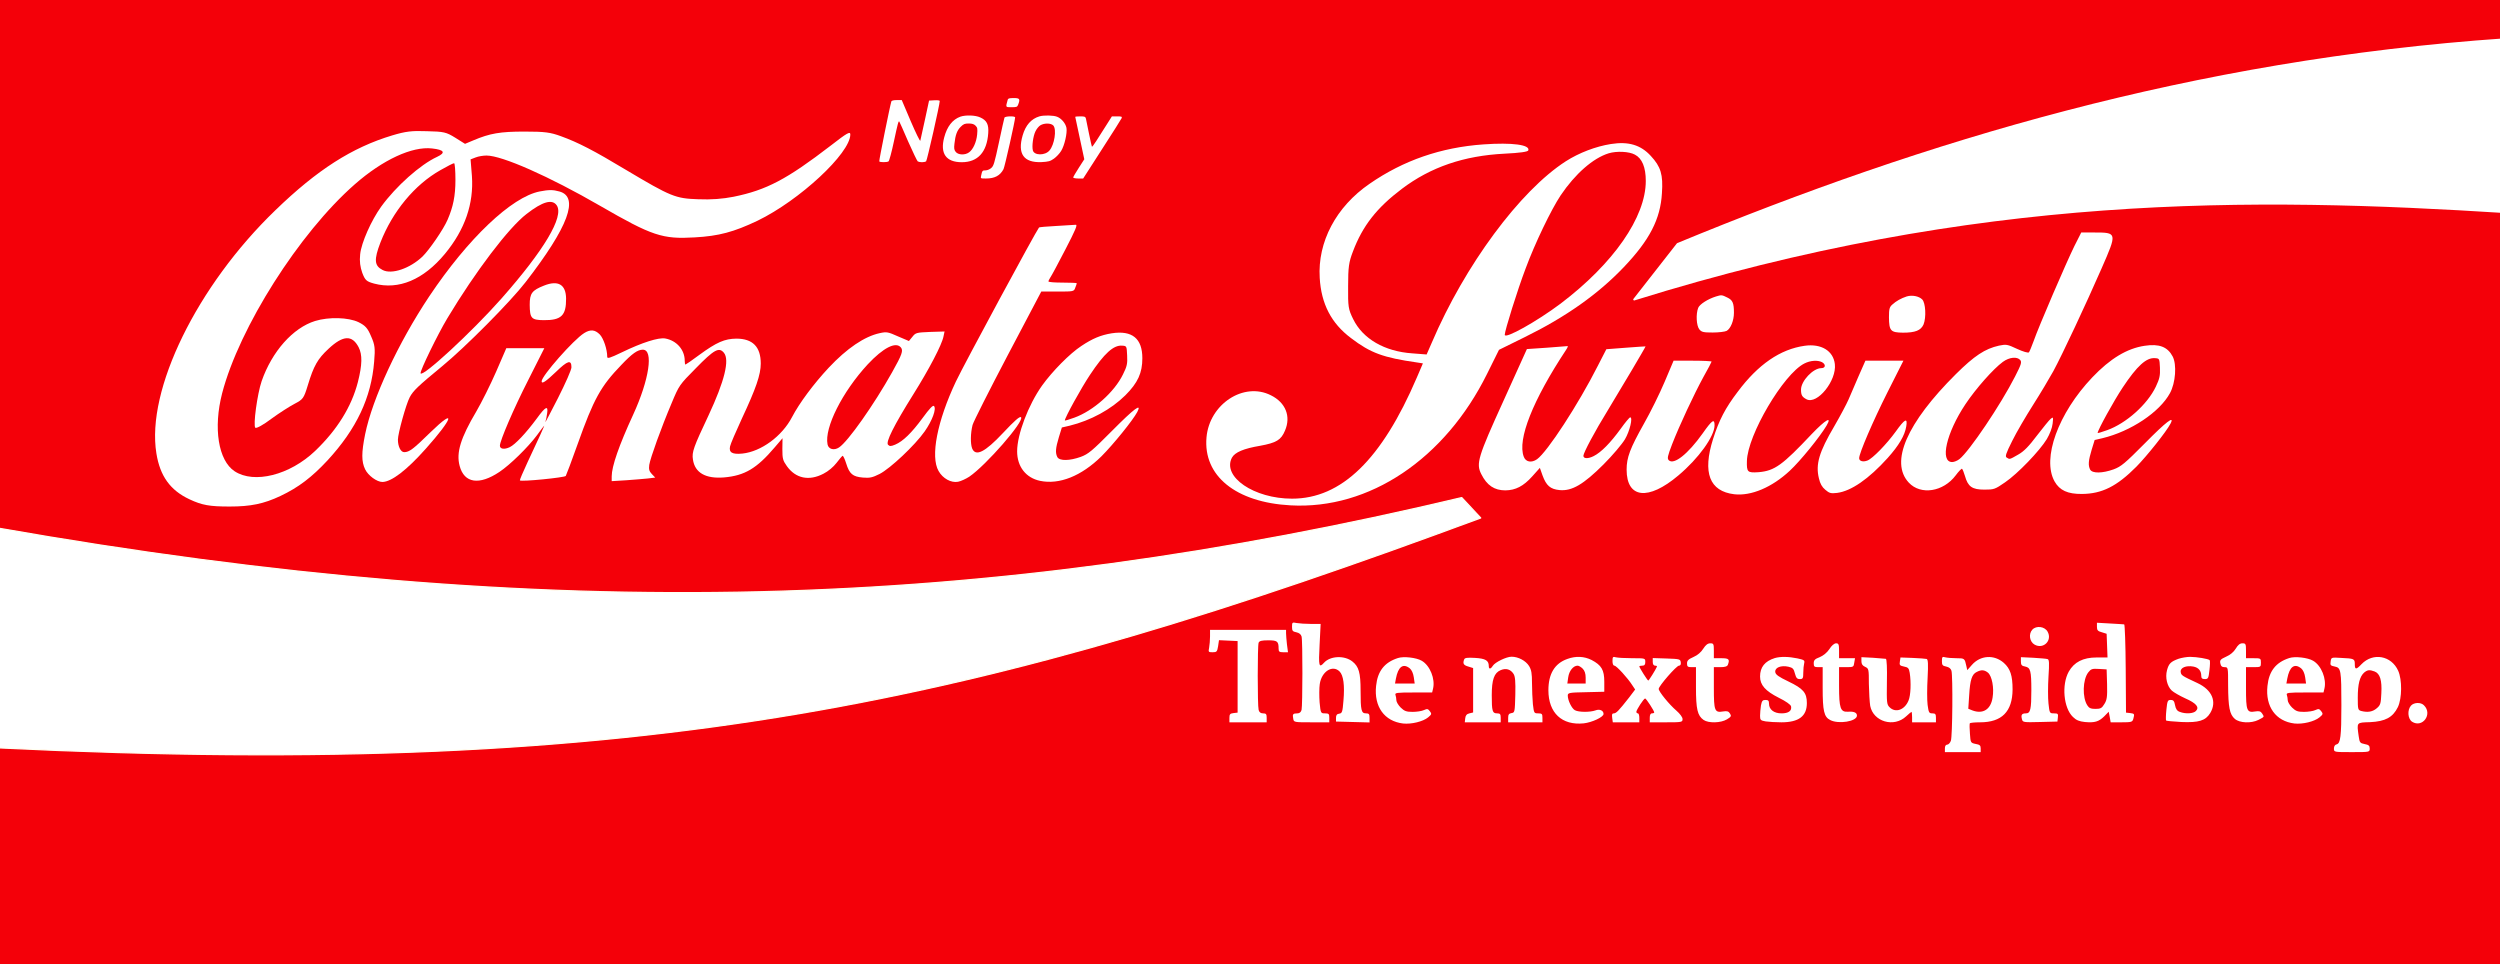 <?xml version="1.0" encoding="UTF-8" standalone="no"?>
<svg
   id="screenshot"
   viewBox="0 0.062 419.296 161.705"
   width="419.296"
   height="161.705"
   version="1.1"
   style="-webkit-print-color-adjust:exact"
   xml:space="preserve"
   xmlns="http://www.w3.org/2000/svg"
   xmlns:svg="http://www.w3.org/2000/svg"><defs
     id="defs624" /><g
     id="g2234"
     transform="translate(0,0.062)"
     style="-webkit-print-color-adjust:exact"><rect
       x="0"
       y="0"
       width="419.296"
       height="161.705"
       class="frame-background"
       style="fill:#f40009;fill-opacity:1;stroke-width:0.719"
       id="rect588" /><g
       id="g643"
       transform="translate(-6.168,5.813)"><g
         id="shape-c2cf35a0-6287-11ed-8beb-1505805b7237"
         transform="translate(206.481,-81.818)"><g
           id="g597"><path
             d="m 4664,2589 c -52,-105 -241,-543 -274,-639 -13,-36 -27,-69 -31,-74 -5,-5 -38,4 -79,23 -66,31 -73,32 -122,22 -94,-21 -165,-68 -289,-191 -330,-328 -444,-591 -316,-728 80,-86 232,-62 315,49 19,26 39,46 42,44 4,-3 13,-25 20,-49 20,-71 48,-91 130,-91 65,0 71,2 139,49 84,57 232,211 280,290 20,34 36,75 39,104 5,44 4,46 -13,32 -10,-8 -51,-59 -92,-112 -55,-73 -87,-106 -126,-128 -59,-34 -57,-33 -77,-20 -12,7 -6,26 37,112 28,57 92,166 141,243 49,77 109,178 135,225 61,113 218,448 323,688 106,242 106,242 -52,242 h -84 z m -363,-765 c 11,-14 6,-30 -35,-110 -96,-189 -307,-502 -373,-554 -14,-11 -36,-20 -49,-20 -84,0 -39,196 89,388 70,105 187,237 251,284 44,32 96,37 117,12 z m -2041,427 c -55,-17 -111,-53 -120,-77 -16,-42 -12,-119 8,-144 15,-18 27,-21 89,-21 40,0 82,5 94,11 27,15 49,69 49,122 0,66 -9,85 -45,102 -36,18 -39,18 -75,7 z m 1279,0 c -37,-12 -71,-31 -96,-54 -20,-17 -23,-31 -23,-86 1,-91 11,-102 94,-103 83,0 120,15 138,55 19,47 14,145 -9,168 -22,22 -68,31 -104,20 z m -685,-331 c -163,-23 -312,-125 -449,-309 -83,-109 -125,-190 -165,-316 -72,-227 -24,-351 142,-371 113,-13 253,46 373,158 70,65 201,226 246,302 40,68 -6,41 -99,-56 -197,-209 -249,-247 -357,-256 -74,-5 -80,0 -78,75 4,174 245,583 385,654 41,21 89,24 119,9 27,-15 24,-40 -5,-40 -55,0 -136,-86 -136,-144 0,-37 7,-49 37,-65 72,-37 203,125 190,236 -10,89 -91,139 -203,123 z m 2281,0 c -119,-18 -231,-86 -351,-212 -229,-241 -339,-544 -253,-698 34,-60 88,-85 184,-84 134,1 234,51 365,183 70,71 202,236 229,289 30,58 -30,12 -172,-132 -134,-135 -159,-156 -210,-175 -75,-27 -142,-28 -157,-2 -15,29 -12,61 10,134 l 20,65 52,12 c 191,46 384,175 453,302 38,69 47,193 18,247 -34,64 -90,86 -188,71 z m 103,-148 c 2,-52 -2,-72 -28,-127 -57,-119 -198,-245 -326,-291 -35,-13 -64,-21 -64,-19 0,19 110,218 168,305 97,146 159,202 217,197 30,-2 30,-3 33,-65 z M 1123,1907 991,1898 834,1551 C 662,1173 649,1130 685,1059 c 38,-76 88,-109 162,-109 68,1 121,28 180,94 l 51,57 18,-51 c 25,-68 52,-92 114,-98 83,-8 161,38 295,172 61,61 125,137 144,169 32,54 54,147 35,147 -5,0 -34,-35 -64,-77 -69,-95 -131,-158 -181,-183 -37,-19 -69,-18 -69,2 0,20 79,168 163,304 93,153 256,428 254,430 -1,1 -61,-4 -133,-9 l -130,-10 -57,-111 c -131,-259 -339,-578 -408,-627 -37,-26 -76,-19 -89,17 -44,115 60,378 284,717 10,15 14,26 10,25 -5,0 -68,-5 -141,-11 z m 792,-229 c -33,-78 -95,-204 -139,-281 -93,-166 -116,-226 -116,-308 0,-193 145,-210 347,-39 136,114 243,263 243,337 0,46 -16,36 -80,-55 -99,-139 -193,-213 -227,-180 -12,12 -8,28 22,107 49,126 147,336 211,453 30,53 54,99 54,102 0,3 -57,6 -127,6 h -128 z m 1302,40 c -24,-57 -55,-128 -68,-158 -13,-30 -56,-111 -96,-180 -102,-173 -126,-255 -103,-349 8,-36 21,-59 43,-77 27,-23 37,-26 79,-21 94,12 212,93 340,235 75,84 114,150 124,211 10,61 -9,52 -71,-35 -61,-84 -155,-181 -190,-194 -29,-11 -55,-4 -55,16 0,33 92,247 190,442 l 107,212 h -127 -128 z"
             transform="matrix(0.025,0,0,-0.025,31,182)"
             fill="#ffffff"
             stroke="none"
             id="path595" /></g></g><g
         id="shape-d7c4f670-6287-11ed-8beb-1505805b7237"
         transform="matrix(1.245,0,0,1.245,-92.549,-203.236)"><g
           id="g602"><path
             d="m 2005,2519 c -228,-16 -431,-86 -613,-212 -181,-124 -281,-314 -269,-507 8,-140 62,-245 169,-325 105,-80 173,-105 355,-131 l 32,-5 -33,-77 C 1457,821 1240,610 974,610 769,610 596,728 650,831 c 16,29 63,49 152,64 87,16 113,31 134,82 33,77 3,151 -76,190 -146,74 -331,-47 -347,-226 -19,-208 158,-351 452,-367 425,-24 833,250 1060,709 l 64,129 138,68 c 222,109 396,232 535,378 138,145 197,258 205,398 7,100 -6,143 -60,201 -54,59 -120,79 -215,64 -82,-13 -171,-47 -243,-93 -247,-159 -544,-560 -722,-977 l -28,-64 -77,6 c -149,10 -267,78 -319,185 -26,53 -28,65 -27,177 0,103 4,130 26,187 52,138 128,235 263,337 156,118 335,179 554,190 82,4 126,10 128,18 10,30 -86,43 -242,32 z m 816,-55 c 39,-20 59,-68 59,-142 0,-195 -174,-445 -459,-661 -128,-96 -301,-193 -301,-168 0,22 68,240 112,356 51,138 138,318 189,395 79,117 175,201 259,227 43,13 110,10 141,-7 z"
             transform="matrix(0.025,0,0,-0.025,229,241)"
             fill="#ffffff"
             stroke="none"
             id="path600" /></g></g></g><g
       id="g635"><g
         id="shape-096fb951-6286-11ed-8beb-1505805b7237"
         transform="translate(57.092,8.898)"><g
           id="g592"><path
             d="m 4603,2200 c -62,-3 -114,-8 -116,-10 -20,-24 -503,-918 -558,-1034 -125,-265 -172,-503 -116,-600 28,-50 84,-81 131,-72 19,4 52,19 75,34 112,76 372,374 347,399 -8,8 -44,-24 -121,-106 -122,-130 -184,-160 -207,-103 -12,32 -11,101 3,157 6,22 112,232 236,468 l 225,427 h 109 c 108,0 110,0 119,26 6,14 10,27 10,30 0,2 -43,4 -95,4 -52,0 -95,3 -95,8 0,4 6,16 13,27 8,11 53,95 101,188 68,131 83,167 69,165 -10,-1 -68,-4 -130,-8 z M 1166,1800 c -81,-32 -96,-52 -96,-129 1,-91 11,-102 94,-103 118,-1 151,31 150,145 -1,94 -53,125 -148,87 z m 269,-319 c -70,-43 -285,-287 -285,-323 0,-21 28,-2 96,63 78,76 104,84 104,31 0,-17 -39,-105 -91,-208 -50,-98 -88,-170 -84,-159 4,11 9,37 12,59 8,54 -11,45 -69,-35 -74,-100 -145,-175 -182,-193 -36,-17 -66,-13 -66,10 0,33 92,248 191,442 l 107,212 H 1040 913 L 845,1223 C 807,1136 747,1016 712,956 606,777 576,679 600,590 631,474 731,459 867,550 c 72,48 192,166 251,245 24,33 46,62 49,65 5,6 -37,-88 -111,-244 -31,-66 -54,-121 -52,-123 9,-10 301,19 308,30 4,7 40,102 79,212 109,306 155,389 294,533 72,76 109,102 144,102 73,0 43,-201 -65,-436 -95,-206 -144,-347 -144,-414 v -32 l 98,6 c 53,4 119,9 145,12 l 49,6 -23,24 c -17,18 -21,31 -17,61 7,46 80,249 150,414 50,120 52,123 162,234 124,127 156,144 189,104 39,-48 4,-190 -103,-419 -101,-214 -113,-247 -105,-297 13,-89 85,-130 209,-120 138,12 219,60 339,201 l 53,62 -1,-72 c 0,-65 3,-77 30,-115 59,-83 149,-102 246,-51 32,16 67,46 87,72 19,25 37,46 41,48 4,1 15,-22 24,-51 22,-71 44,-89 112,-95 46,-4 64,0 112,24 71,36 238,193 303,286 51,73 80,152 62,170 -7,7 -30,-17 -76,-80 -74,-101 -132,-157 -184,-179 -29,-12 -37,-12 -48,-1 -17,17 38,128 170,339 104,166 192,333 202,388 l 7,33 -97,-3 c -92,-4 -97,-5 -119,-33 l -23,-28 -73,31 c -67,30 -76,32 -122,22 -103,-22 -221,-102 -343,-232 -100,-107 -197,-237 -246,-331 -67,-129 -208,-232 -333,-245 -68,-7 -92,7 -83,48 3,16 39,99 79,186 95,203 127,295 127,370 0,112 -54,167 -164,167 -78,-1 -132,-24 -248,-109 -48,-36 -91,-65 -93,-65 -3,0 -5,11 -5,25 0,74 -54,136 -131,150 -44,8 -155,-27 -291,-93 -81,-39 -98,-44 -98,-30 0,51 -25,124 -50,150 -33,33 -63,35 -105,9 z m 2125,-96 c 17,-21 9,-46 -59,-167 -121,-216 -296,-465 -356,-504 -33,-22 -71,-12 -77,21 -22,111 99,352 270,537 104,111 188,154 222,113 z m 1415,95 c -74,-12 -129,-35 -204,-85 -78,-51 -195,-170 -264,-266 -92,-130 -167,-327 -167,-441 0,-103 59,-178 154,-198 129,-27 277,32 412,165 79,79 211,242 240,297 33,64 -21,23 -169,-126 -134,-135 -159,-156 -210,-175 -75,-27 -142,-28 -157,-2 -15,29 -12,61 10,134 l 20,65 52,12 c 142,35 278,109 374,204 84,84 114,150 114,249 0,132 -68,188 -205,167 z m 103,-149 c 3,-55 -1,-73 -28,-127 -58,-119 -199,-244 -326,-290 -35,-13 -64,-21 -64,-19 0,19 110,218 168,305 97,146 159,202 217,197 30,-2 30,-3 33,-66 z"
             transform="matrix(0.025,0,0,-0.025,5,84)"
             fill="#ffffff"
             stroke="none"
             id="path590" /></g></g><g
         id="shape-33bc9f60-6287-11ed-8beb-1505805b7237"
         transform="matrix(1.286,0,0,1.286,-21.03,-217.609)"><g
           id="g607"><path
             d="M 1900,2765 C 1691,2702 1509,2586 1291,2375 882,1981 616,1437 670,1106 689,988 742,914 842,867 c 66,-31 105,-38 210,-38 110,0 178,14 265,55 95,45 164,98 246,186 151,164 228,327 243,515 6,70 4,87 -16,132 -18,43 -30,56 -66,74 -53,25 -154,28 -226,6 -116,-36 -225,-159 -279,-314 -23,-68 -45,-231 -33,-243 5,-5 42,15 84,47 41,30 96,65 121,78 44,23 48,28 69,97 31,102 51,137 108,190 76,71 123,73 157,8 20,-39 19,-91 -4,-182 -33,-128 -108,-249 -223,-359 -132,-126 -318,-173 -420,-106 -85,56 -112,225 -65,407 89,342 402,836 692,1090 146,128 299,199 403,187 64,-7 73,-22 26,-44 -87,-40 -214,-153 -291,-259 -52,-72 -104,-189 -110,-249 -4,-37 0,-66 11,-97 15,-39 22,-45 62,-56 128,-34 257,20 369,155 105,127 151,262 141,406 l -7,87 26,10 c 15,6 40,10 57,10 81,0 326,-108 594,-263 270,-156 324,-174 492,-164 126,7 204,28 328,87 219,106 484,352 484,450 0,18 -17,8 -102,-58 -229,-176 -335,-232 -507,-267 -56,-11 -116,-16 -185,-13 -118,4 -141,13 -376,153 -168,101 -249,143 -340,176 -55,20 -83,24 -190,24 -126,0 -180,-9 -267,-46 l -43,-18 -51,32 c -47,29 -59,32 -148,34 -79,3 -111,-1 -181,-22 z m 330,-232 c 0,-84 -12,-141 -41,-208 -22,-51 -96,-158 -131,-192 -65,-62 -161,-95 -208,-70 -43,22 -46,53 -11,144 63,161 178,301 313,377 35,20 66,36 71,36 4,0 7,-39 7,-87 z"
             transform="matrix(0.025,0,0,-0.025,20,256)"
             fill="#ffffff"
             stroke="none"
             id="path605" /></g></g><g
         id="shape-3e4771d0-6287-11ed-8beb-1505805b7237"
         transform="translate(-75.762,-201.164)"><g
           id="g612"><path
             d="m 1851,2829 c -188,-37 -481,-315 -741,-704 -208,-312 -381,-684 -430,-925 -25,-124 -25,-183 0,-235 20,-42 79,-85 116,-85 61,1 163,79 291,223 184,206 206,280 32,111 -116,-114 -143,-134 -177,-134 -23,0 -42,38 -42,84 0,41 54,236 79,284 23,44 57,76 216,207 156,128 458,432 561,565 288,372 362,572 227,609 -43,12 -70,12 -132,0 z m 115,-94 c 49,-75 -85,-300 -372,-625 -200,-226 -532,-532 -542,-501 -5,15 114,260 180,370 188,313 411,607 531,699 108,84 173,102 203,57 z"
             transform="matrix(0.025,0,0,-0.025,120,304)"
             fill="#ffffff"
             stroke="none"
             id="path610" /></g></g></g><g
       id="shape-096fb952-6286-11ed-8beb-1505805b7237"
       transform="translate(0.445,7.145)"><g
         id="g617"><path
           d="m 570,921 c 0,-27 4,-32 29,-37 19,-4 31,-14 35,-28 8,-28 7,-465 0,-493 -4,-15 -14,-23 -28,-23 -30,0 -34,-6 -28,-35 4,-25 5,-25 123,-25 h 119 v 30 c 0,26 -3,30 -29,30 -28,0 -29,1 -36,74 -3,41 -3,96 1,122 12,85 86,132 133,85 26,-26 35,-93 26,-196 -6,-76 -9,-84 -28,-87 -16,-2 -22,-10 -22,-28 v -25 l 113,-3 112,-3 v 31 c 0,25 -4,30 -24,30 -31,0 -36,19 -36,153 0,120 -12,161 -55,195 -53,42 -148,38 -190,-8 -34,-38 -38,-25 -30,120 l 7,140 h -65 c -35,0 -79,3 -96,6 -29,6 -31,5 -31,-25 z m 5400,-1 c 0,-22 6,-29 33,-36 l 32,-10 3,-79 3,-80 h -73 c -91,0 -151,-31 -187,-95 -49,-88 -35,-244 28,-304 22,-22 43,-30 80,-34 66,-6 93,2 130,38 l 30,31 7,-36 6,-35 h 73 c 67,0 73,2 79,23 9,34 8,35 -21,39 l -28,3 -2,295 c -1,162 -6,296 -10,297 -4,1 -47,3 -95,6 l -88,5 z m 68,-385 c 2,-85 -1,-105 -18,-132 -17,-28 -25,-33 -60,-33 -30,0 -43,5 -54,23 -35,52 -32,174 6,222 18,23 26,26 72,23 l 51,-3 z m -502,366 c -26,-29 -18,-81 16,-100 59,-33 120,28 87,87 -19,35 -76,43 -103,13 z M 20,856 c 0,-24 -3,-58 -6,-75 -6,-29 -5,-31 23,-31 28,0 31,4 37,40 l 6,41 63,-3 62,-3 V 585 345 l -27,-3 c -24,-3 -28,-8 -28,-33 v -29 h 125 125 v 30 c 0,25 -4,30 -24,30 -16,0 -26,7 -30,23 -8,29 -8,431 0,451 5,12 20,16 64,16 62,0 70,-7 70,-56 0,-20 5,-24 31,-24 h 32 l -7,53 c -3,28 -6,62 -6,75 v 22 H 275 20 Z m 3309,-82 c -14,-23 -38,-44 -66,-56 -34,-15 -43,-24 -43,-43 0,-21 5,-25 30,-25 h 30 V 515 c 0,-147 10,-190 51,-219 33,-23 116,-21 157,4 28,17 31,22 20,39 -9,15 -19,18 -45,14 -58,-10 -63,3 -63,158 v 139 h 44 c 31,0 46,5 50,16 14,37 7,44 -44,44 h -50 v 50 c 0,46 -2,50 -24,50 -17,0 -31,-11 -47,-36 z m 846,-3 c -16,-24 -41,-44 -65,-54 -32,-12 -40,-20 -40,-41 0,-22 4,-26 30,-26 h 30 V 511 c 0,-155 9,-195 51,-216 56,-29 179,-9 179,30 0,20 -20,29 -60,26 -51,-3 -60,22 -60,174 v 125 h 49 c 47,0 49,1 53,30 l 5,30 h -54 -53 v 50 c 0,43 -3,50 -20,50 -12,0 -30,-15 -45,-39 z m 2726,3 c -13,-22 -37,-42 -65,-54 -37,-17 -43,-23 -38,-45 3,-18 11,-25 28,-25 24,0 24,0 24,-122 1,-147 10,-195 45,-225 32,-28 110,-31 158,-7 42,22 40,19 26,42 -10,16 -20,19 -46,15 -58,-10 -63,3 -63,158 v 139 h 50 c 49,0 50,1 50,30 0,29 -1,30 -50,30 h -50 v 50 c 0,46 -2,50 -24,50 -17,0 -30,-11 -45,-36 z M 1280,711 c -90,-29 -136,-88 -146,-187 -15,-139 56,-237 181,-252 56,-6 134,13 168,41 24,20 25,24 12,41 -13,17 -18,18 -40,8 -14,-7 -49,-12 -76,-12 -42,0 -55,5 -80,29 -16,16 -29,38 -29,49 0,11 -3,27 -6,36 -5,14 9,16 120,16 h 126 l 6,25 c 16,65 -20,156 -76,188 -35,21 -122,31 -160,18 z m 80,-69 c 13,-11 23,-33 27,-60 l 6,-42 h -66 -66 l 6,33 c 15,80 48,105 93,69 z m 365,60 c -11,-28 -4,-39 28,-48 l 32,-10 V 495 346 l -25,-6 c -18,-4 -26,-14 -28,-33 l -3,-27 h 120 121 v 30 c 0,25 -4,30 -24,30 -32,0 -36,15 -36,122 0,104 16,150 60,168 35,15 66,6 86,-25 11,-17 14,-49 12,-141 -3,-115 -4,-119 -25,-122 -18,-3 -23,-10 -23,-33 v -29 h 115 115 v 30 c 0,26 -3,30 -29,30 -27,0 -28,2 -35,61 -3,34 -6,98 -6,143 0,64 -4,88 -20,114 -22,35 -72,62 -117,62 -35,0 -111,-37 -126,-61 -15,-24 -27,-24 -27,-1 0,37 -23,50 -92,54 -51,3 -69,1 -73,-10 z m 692,3 c -85,-30 -127,-100 -127,-210 0,-152 91,-237 237,-222 55,6 133,42 133,63 0,23 -26,35 -54,24 -36,-13 -112,-13 -138,1 -21,11 -48,66 -48,98 0,19 8,21 123,23 l 122,3 v 67 c 0,80 -19,111 -85,146 -50,25 -106,28 -163,7 z m 103,-65 c 13,-13 20,-33 20,-60 v -40 h -61 -62 l 6,42 c 6,43 34,78 63,78 8,0 23,-9 34,-20 z m 200,51 c 0,-19 5,-31 13,-31 13,0 89,-82 121,-133 l 18,-27 -40,-53 c -70,-89 -87,-107 -103,-107 -12,0 -14,-8 -11,-30 l 4,-30 h 89 89 v 30 c 0,17 -4,30 -10,30 -5,0 -10,5 -10,10 0,13 50,90 59,90 7,0 61,-83 61,-94 0,-3 -7,-6 -15,-6 -10,0 -15,-10 -15,-30 v -30 h 110 c 106,0 110,1 110,22 0,12 -17,35 -41,56 -48,41 -119,128 -119,146 0,19 119,156 136,156 10,0 14,8 12,23 -3,21 -8,22 -95,25 l -93,3 v -26 c 0,-16 6,-25 16,-25 9,0 14,-3 12,-7 -10,-23 -54,-93 -58,-93 -5,0 -60,87 -60,95 0,3 9,5 20,5 15,0 20,7 20,25 0,25 -1,25 -87,25 -49,0 -98,3 -110,6 -20,6 -23,3 -23,-25 z m 1089,20 c -67,-21 -99,-61 -99,-124 0,-57 36,-97 125,-142 49,-24 81,-47 83,-58 6,-30 -17,-47 -64,-47 -51,0 -84,26 -84,65 0,20 -5,25 -24,25 -19,0 -24,-6 -30,-37 -3,-21 -6,-52 -6,-69 0,-28 3,-32 38,-38 20,-3 68,-6 105,-6 117,0 171,41 171,129 0,69 -24,97 -124,145 -65,31 -86,46 -88,63 -4,30 38,47 88,36 30,-7 36,-14 44,-46 8,-29 14,-37 33,-37 20,0 23,5 23,43 0,23 3,52 6,63 5,20 0,23 -46,33 -58,12 -113,13 -151,2 z m 581,-21 c 0,-19 7,-30 25,-38 24,-11 25,-15 25,-114 1,-57 5,-123 9,-148 21,-106 159,-147 241,-70 18,17 34,30 36,30 2,0 4,-16 4,-35 v -35 h 80 80 v 30 c 0,25 -4,30 -24,30 -22,0 -25,5 -32,57 -4,31 -4,113 0,180 5,96 3,124 -6,128 -7,2 -50,5 -95,7 l -81,3 -4,-27 c -4,-24 -1,-28 28,-34 27,-5 33,-11 38,-42 10,-64 7,-151 -8,-186 -26,-63 -87,-85 -127,-45 -19,19 -20,30 -18,172 2,88 -1,152 -7,153 -5,1 -44,4 -86,7 l -78,4 z m 540,1 c 0,-27 4,-32 29,-37 19,-4 31,-14 35,-28 10,-36 7,-443 -4,-470 -5,-14 -16,-26 -25,-26 -9,0 -15,-9 -15,-25 V 80 h 120 120 v 25 c 0,20 -6,25 -34,30 -33,7 -34,8 -38,68 -3,34 -3,65 -1,70 2,4 33,7 69,7 146,0 217,72 218,220 0,93 -15,140 -59,179 -65,57 -157,51 -214,-14 l -31,-35 -6,27 c -11,52 -12,53 -66,53 -29,0 -63,3 -75,6 -20,6 -23,3 -23,-25 z m 309,-78 c 27,-23 42,-102 31,-167 -12,-80 -65,-113 -136,-86 l -27,11 6,92 c 6,101 18,140 51,155 31,16 51,14 75,-5 z m 221,75 c 0,-23 5,-30 29,-34 35,-7 41,-29 41,-159 0,-127 -6,-155 -36,-155 -28,0 -35,-10 -27,-39 5,-21 9,-22 122,-19 l 116,3 3,28 c 3,24 0,27 -26,27 -29,0 -30,1 -37,66 -4,36 -4,117 0,180 6,92 5,115 -6,118 -8,3 -51,6 -96,9 l -83,4 z m 1057,18 c -52,-19 -65,-32 -77,-77 -13,-49 1,-107 32,-136 13,-12 53,-35 90,-52 75,-33 97,-60 72,-85 -17,-18 -70,-21 -108,-6 -18,6 -27,19 -32,45 -5,28 -11,35 -29,35 -20,0 -23,-6 -29,-66 -4,-37 -4,-69 -2,-72 3,-3 50,-7 103,-10 116,-5 162,9 193,60 46,76 13,155 -85,201 -105,49 -110,52 -113,75 -4,28 36,45 85,36 35,-7 53,-28 53,-63 0,-15 6,-21 24,-21 22,0 25,5 31,61 4,33 5,63 1,66 -8,9 -87,22 -131,22 -22,0 -57,-6 -78,-13 z m 743,5 c -90,-29 -136,-88 -146,-187 -15,-139 56,-237 181,-252 56,-6 134,13 168,41 24,20 25,24 12,41 -13,17 -18,18 -40,8 -14,-7 -49,-12 -76,-12 -42,0 -55,5 -80,29 -16,16 -29,38 -29,49 0,11 -3,27 -6,36 -5,14 9,16 120,16 h 126 l 6,25 c 16,65 -20,156 -76,188 -35,21 -122,31 -160,18 z m 80,-69 c 13,-11 23,-33 27,-60 l 6,-42 h -66 -66 l 6,33 c 15,80 48,105 93,69 z m 198,46 c -4,-25 -1,-28 28,-34 41,-8 44,-24 44,-259 0,-211 -6,-256 -32,-263 -11,-2 -18,-13 -18,-28 0,-24 0,-24 120,-24 120,0 120,0 120,24 0,19 -7,25 -34,30 -31,6 -34,10 -40,53 -13,95 -16,91 77,94 102,5 152,32 186,101 28,59 29,184 2,244 -46,102 -169,124 -246,44 -36,-38 -45,-38 -45,0 0,36 -4,38 -92,42 -66,4 -66,4 -70,-24 z m 295,-67 c 36,-14 50,-59 45,-147 -3,-69 -6,-79 -31,-100 -28,-24 -61,-29 -104,-18 -22,6 -23,12 -23,89 0,92 13,141 42,168 23,19 36,21 71,8 z m 244,-229 c -26,-29 -22,-88 7,-108 70,-45 140,51 80,110 -21,22 -67,20 -87,-2 z"
           transform="matrix(0.025,0,0,-0.025,202,121)"
           fill="#ffffff"
           stroke="none"
           id="path615" /></g></g><g
       style="display:inline;-webkit-print-color-adjust:exact"
       id="g741"
       transform="translate(151.642,-2280.615)"><path
         d="m 17.368,2297.35 c -0.359,1.298 -0.393,1.247 0.649,1.247 0.854,0 0.957,-0.034 1.11,-0.444 0.359,-0.94 0.256,-1.093 -0.752,-1.093 -0.752,0 -0.957,0.068 -1.008,0.29 z m -19.508,0.256 c -0.239,0.752 -2.101,9.959 -2.033,10.079 0.12,0.171 1.281,0.171 1.554,0 0.12,-0.068 0.53,-1.589 0.905,-3.365 0.649,-3.006 0.769,-3.502 0.905,-3.314 0.034,0.034 0.7,1.52 1.469,3.314 0.786,1.776 1.52,3.297 1.623,3.365 0.102,0.068 0.427,0.137 0.7,0.137 0.29,0 0.598,-0.068 0.7,-0.137 0.154,-0.102 2.289,-9.549 2.289,-10.13 0,-0.102 -0.359,-0.154 -0.888,-0.12 l -0.905,0.051 -0.7,3.246 c -0.376,1.777 -0.735,3.348 -0.769,3.485 -0.051,0.137 -0.769,-1.332 -1.606,-3.28 l -1.503,-3.536 H -1.234 c -0.512,0 -0.854,0.086 -0.905,0.205 z m 11.565,2.579 c -1.315,0.478 -2.221,1.64 -2.699,3.451 -0.735,2.716 0.29,4.185 2.938,4.185 2.682,0 4.219,-1.674 4.441,-4.869 0.102,-1.469 -0.239,-2.152 -1.35,-2.648 -0.82,-0.376 -2.443,-0.427 -3.331,-0.119 z m 2.545,1.503 c 0.325,0.325 0.359,0.495 0.273,1.486 -0.12,1.281 -0.683,2.511 -1.35,2.989 -0.666,0.495 -1.811,0.461 -2.238,-0.068 -0.273,-0.342 -0.307,-0.581 -0.222,-1.349 0.154,-1.486 0.444,-2.255 1.042,-2.853 0.478,-0.478 0.683,-0.564 1.35,-0.564 0.581,0 0.888,0.102 1.145,0.359 z m 10.711,-1.554 c -1.367,0.41 -2.306,1.469 -2.802,3.177 -0.905,3.109 0.171,4.612 3.143,4.493 1.196,-0.068 1.469,-0.137 2.101,-0.581 0.41,-0.29 0.957,-0.871 1.213,-1.298 0.564,-0.905 1.042,-3.006 0.888,-3.861 -0.137,-0.735 -0.82,-1.572 -1.554,-1.862 -0.598,-0.256 -2.255,-0.29 -2.989,-0.068 z m 2.34,1.537 c 0.581,0.649 0.188,3.229 -0.649,4.185 -0.735,0.871 -2.562,0.854 -2.784,-0.017 -0.188,-0.717 0.051,-2.409 0.427,-3.177 0.188,-0.41 0.564,-0.871 0.82,-1.025 0.666,-0.41 1.794,-0.393 2.187,0.034 z m -8.2,-1.315 c -0.051,0.12 -0.461,1.982 -0.922,4.134 -0.752,3.502 -0.888,3.963 -1.298,4.305 -0.239,0.222 -0.666,0.393 -0.957,0.393 -0.512,0 -0.564,0.051 -0.735,0.905 -0.102,0.461 -0.102,0.461 0.82,0.461 1.469,0 2.374,-0.495 2.938,-1.571 0.205,-0.393 1.947,-8.148 1.947,-8.678 0,-0.256 -1.708,-0.222 -1.794,0.051 z m 11.872,-0.154 c 0,0.051 0.342,1.657 0.769,3.604 l 0.752,3.519 -0.922,1.435 c -0.512,0.803 -0.94,1.52 -0.94,1.623 0,0.085 0.376,0.171 0.837,0.171 h 0.837 l 3.16,-4.92 c 1.742,-2.699 3.229,-5.039 3.297,-5.21 0.085,-0.256 -0.017,-0.29 -0.769,-0.29 h -0.871 l -0.974,1.537 c -0.547,0.837 -1.281,1.999 -1.64,2.579 -0.359,0.564 -0.683,1.008 -0.735,0.974 -0.034,-0.051 -0.256,-1.025 -0.495,-2.204 -0.239,-1.162 -0.461,-2.289 -0.512,-2.511 -0.085,-0.325 -0.205,-0.376 -0.94,-0.376 -0.478,0 -0.854,0.034 -0.854,0.068 z"
         fill="#ffffff"
         stroke="none"
         id="path727"
         style="stroke-width:0.017" /></g><path
       style="fill:#ffffff;fill-opacity:1;stroke:#ffffff;stroke-width:0.325;stroke-linecap:round;stroke-linejoin:round;stroke-opacity:1;-webkit-print-color-adjust:exact"
       d="m 281.37,40.92 -7.284,9.31 C 331.712,32.244 377.625,32.865 420.507,35.592 L 420.111,6.59 C 367.708,10.213 322.842,23.798 281.37,40.92 Z"
       id="path2166" /><path
       style="fill:#ffffff;fill-opacity:1;stroke:#fffff1;stroke-width:0.214;stroke-linecap:round;stroke-linejoin:round;stroke-opacity:1;-webkit-print-color-adjust:exact"
       d="M -0.369,88.563 C 92.703,104.935 165.564,102.391 245.163,83.456 l 3.18,3.415 C 165.504,117.577 109.571,130.803 -0.401,125.42 Z"
       id="path2110" /></g></svg>

